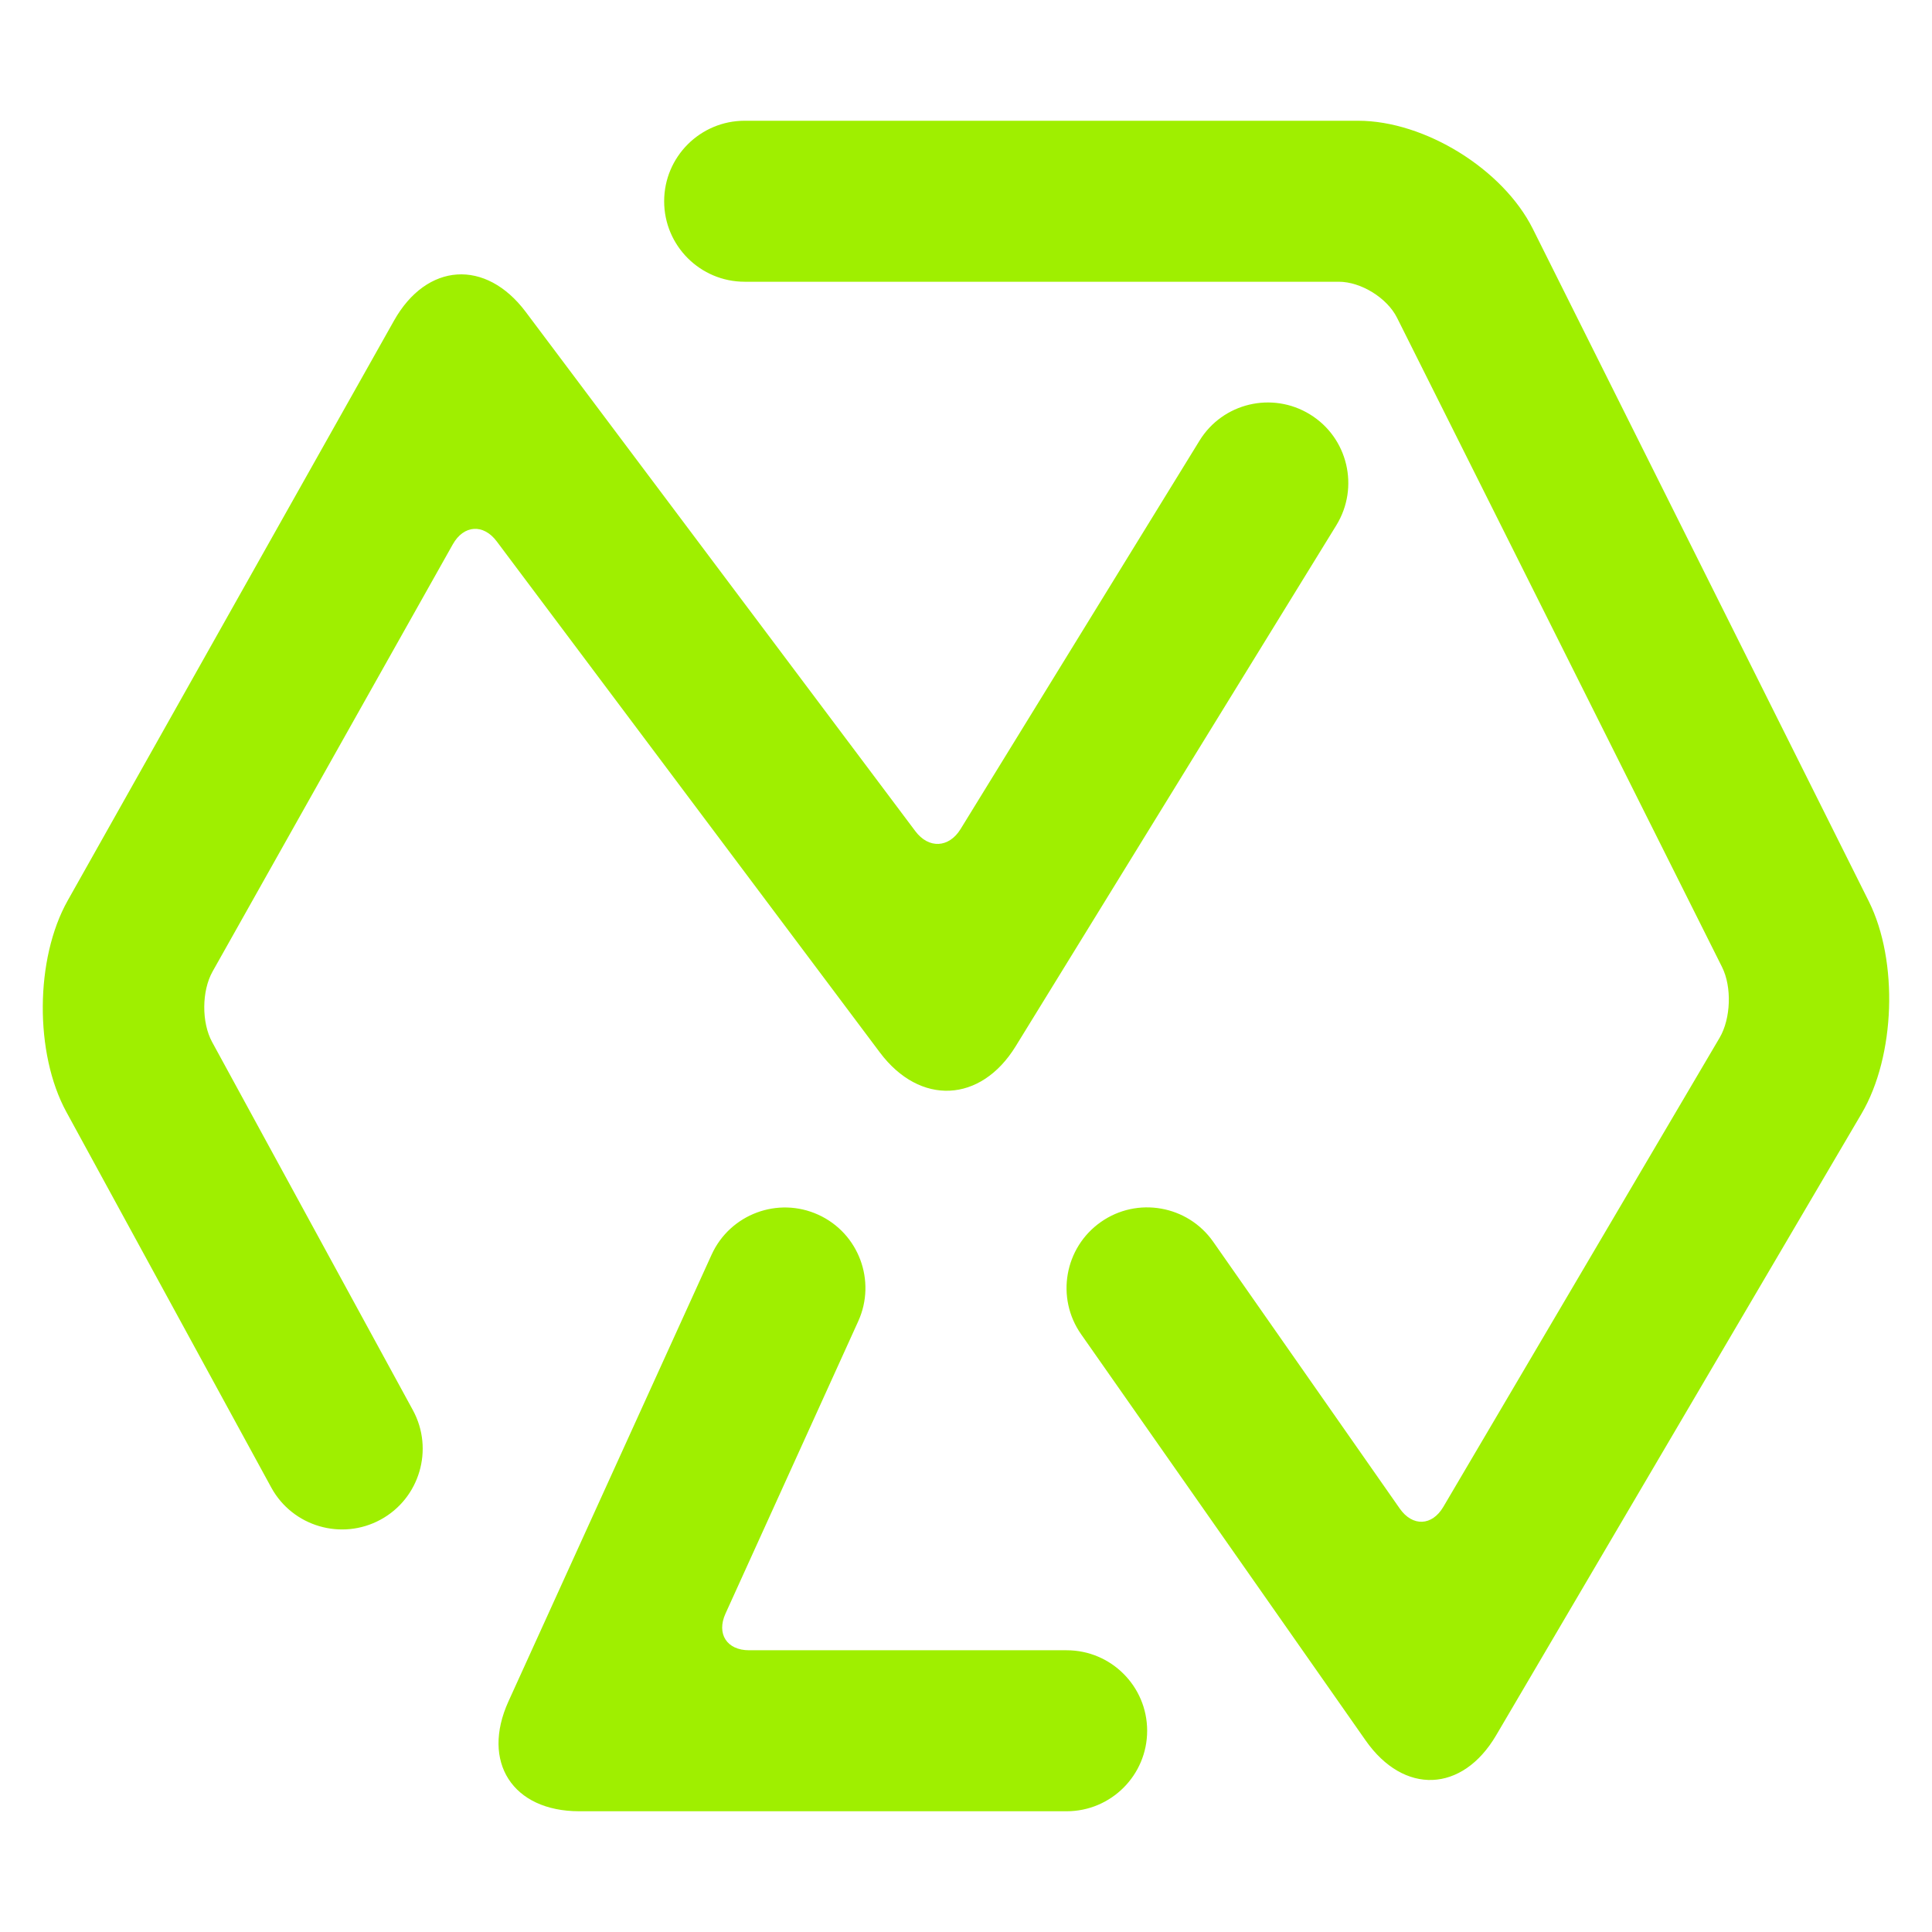 <svg width="64" height="64" viewBox="0 0 64 64" fill="none" xmlns="http://www.w3.org/2000/svg">
<path fill-rule="evenodd" clip-rule="evenodd" d="M39.734 14.6C40.5 13.349 42.14 12.957 43.394 13.727C44.649 14.496 45.041 16.141 44.268 17.4L33.645 34.66C32.488 36.54 30.473 36.632 29.149 34.867L16.454 17.933C16.013 17.345 15.362 17.388 15.001 18.029L7.041 32.184C6.681 32.825 6.674 33.871 7.026 34.517L13.681 46.72C14.381 48.015 13.9 49.637 12.608 50.34C11.317 51.043 9.694 50.568 8.988 49.28L2.197 36.832C1.14 34.893 1.16 31.757 2.242 29.833L13.053 10.62C14.136 8.696 16.09 8.567 17.416 10.333L30.321 27.533C30.762 28.123 31.434 28.091 31.82 27.464L39.734 14.6ZM35.334 54.667C36.806 54.667 38.001 55.861 38.001 57.333C38.001 58.805 36.806 60 35.334 60H19.188C16.98 60 15.93 58.368 16.844 56.359L23.574 41.56C24.185 40.221 25.769 39.629 27.108 40.24C28.448 40.851 29.038 42.435 28.428 43.773L24.033 53.452C23.728 54.123 24.078 54.667 24.814 54.667H35.334ZM24.668 9.333C23.196 9.333 22.001 8.139 22.001 6.667C22.001 5.195 23.196 4 24.668 4H44.988C47.196 4 49.789 5.604 50.776 7.579L61.908 29.861C62.893 31.836 62.786 34.985 61.668 36.888L49.561 57.485C48.442 59.388 46.506 59.465 45.24 57.657L35.814 44.2C34.968 42.993 35.261 41.327 36.468 40.48C37.674 39.633 39.341 39.927 40.188 41.133L46.37 49.975C46.792 50.577 47.438 50.552 47.812 49.917L56.965 34.376C57.338 33.741 57.374 32.692 57.045 32.035L46.278 10.525C45.949 9.868 45.084 9.333 44.348 9.333H24.668Z" fill="#9FEF00"/>
</svg>
